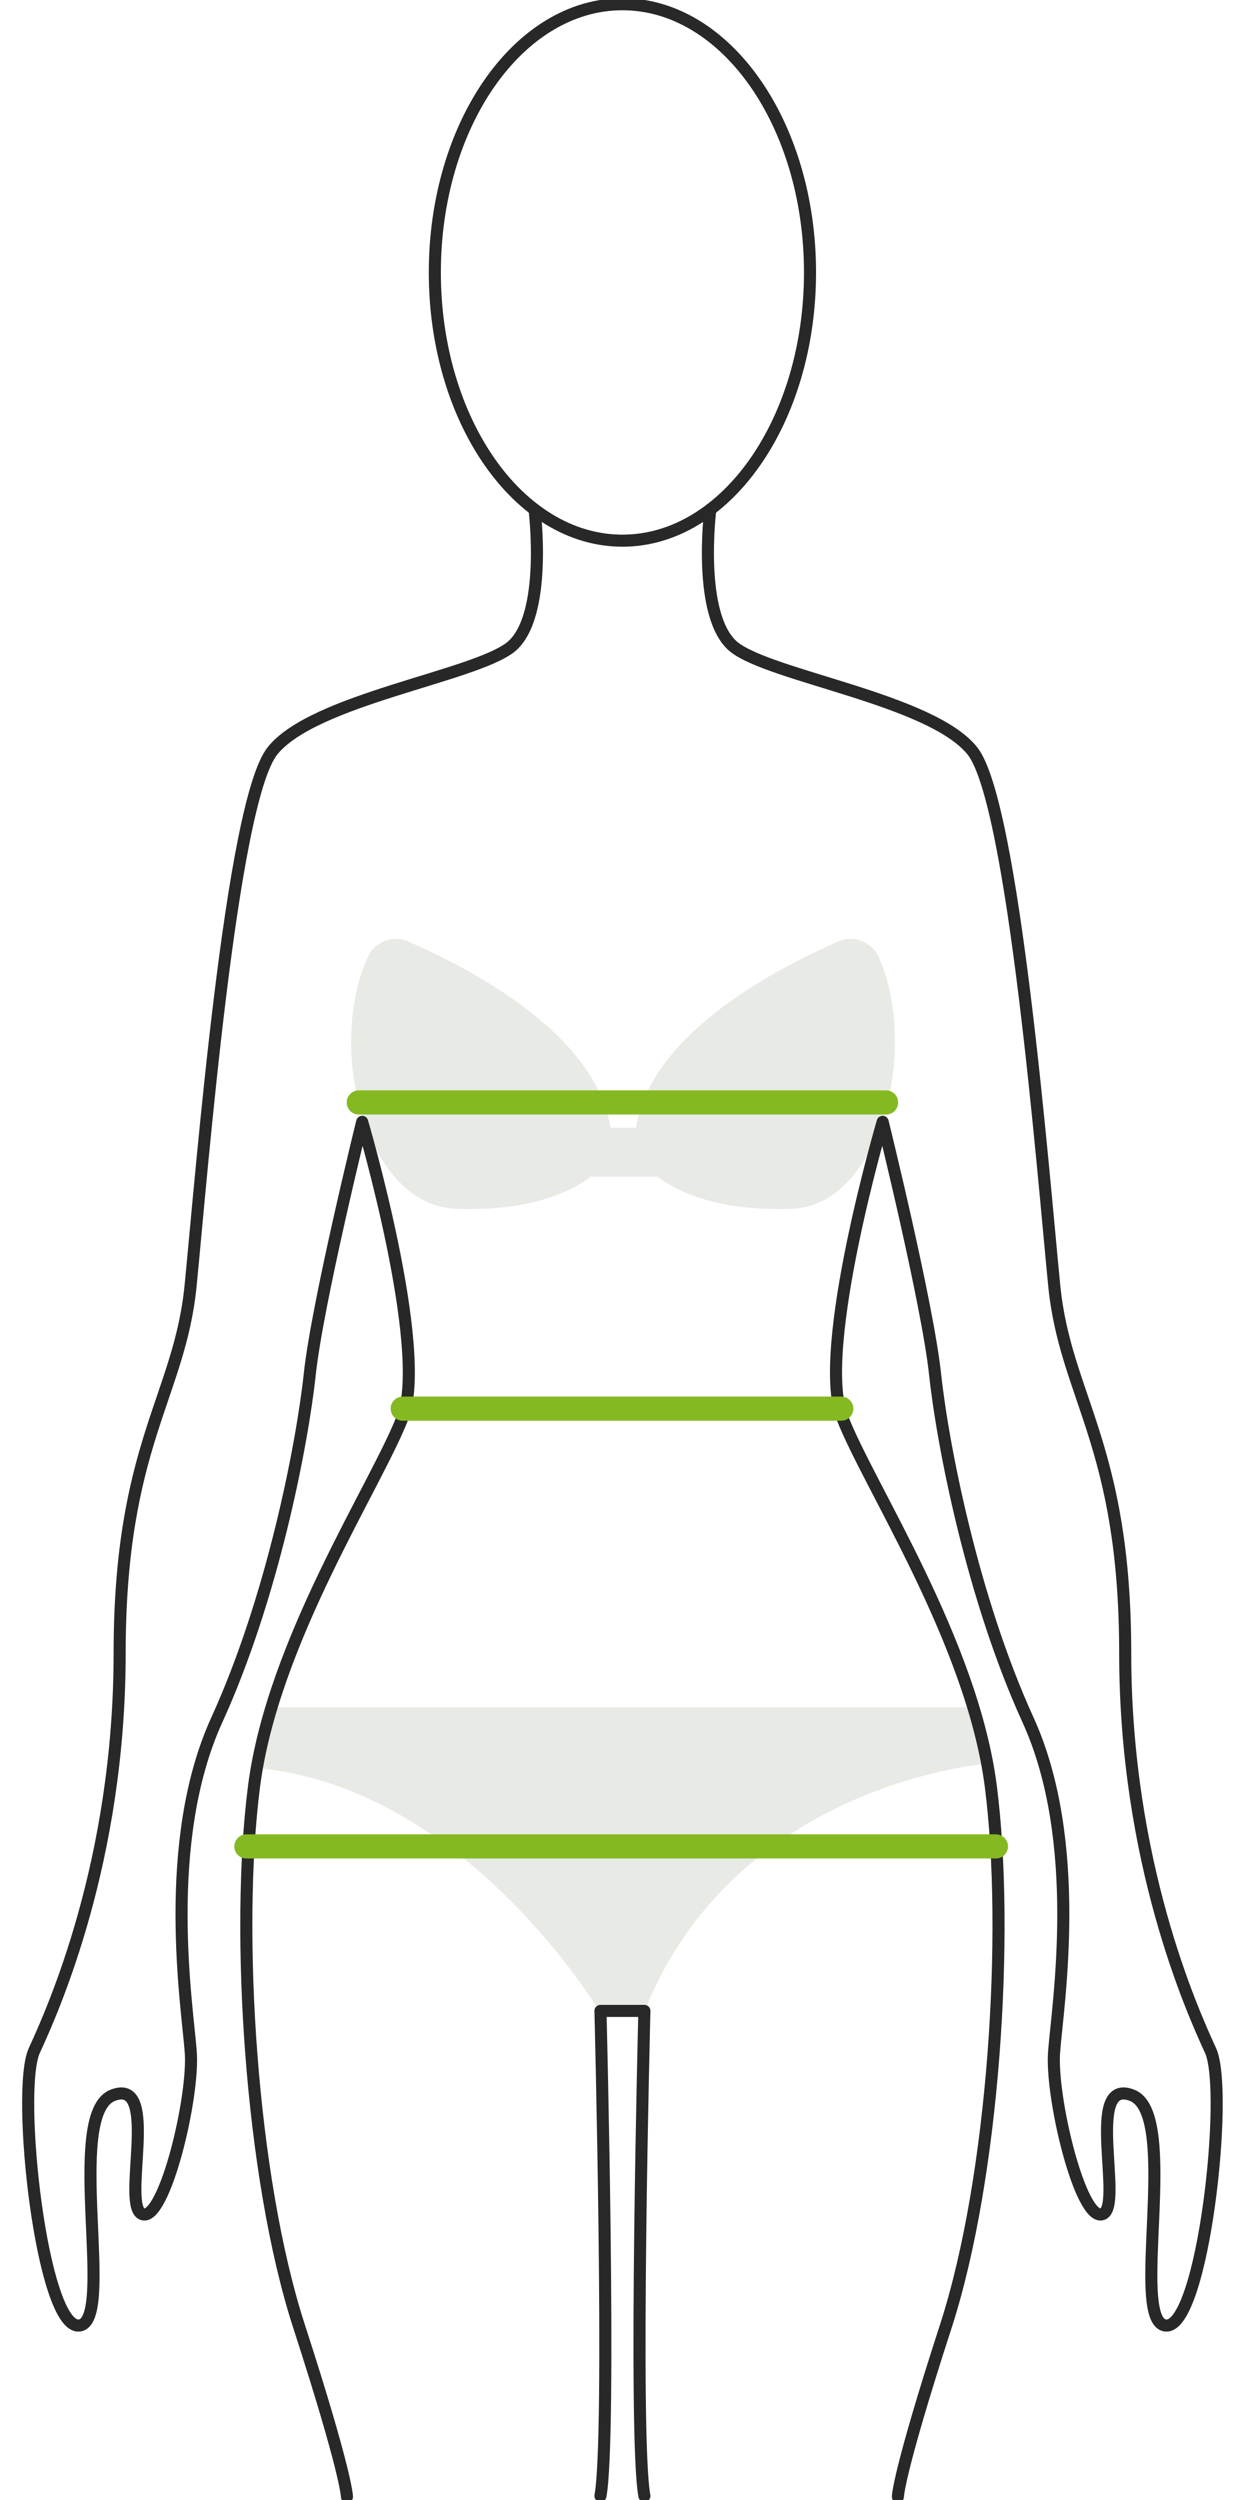 <svg width="103" height="207" viewBox="0 0 103 207" xmlns="http://www.w3.org/2000/svg" fill="none"><g clip-path="url(#a)"><path opacity=".3" d="M22.5 141.352h58.001l1.189 4.679s-20.849 1.607-28.336 20.533h-3.708s-10.984-18.577-28.406-20.183l1.259-5.029z" fill="#B0BBA7"/><path d="M51.535 44.766c8.578 0 15.532-9.943 15.532-22.208 0-12.265-6.954-22.208-15.532-22.208s-15.532 9.943-15.532 22.208c0 12.265 6.954 22.208 15.532 22.208z" stroke="#282828" stroke-miterlimit="10" stroke-linecap="round" stroke-linejoin="round"/><path opacity=".3" d="M72.804 79.336c-.56-1.327-2.099-1.956-3.358-1.397-4.688 2.025-15.532 7.473-16.792 15.434h-2.099c-1.259-7.962-12.104-13.409-16.791-15.434-1.329-.559-2.799.07-3.358 1.397-3.428 7.822 0 20.393 7.276 20.742 7.976.349 11.194-2.654 11.194-2.654h5.598s3.218 3.003 11.194 2.654c7.066-.349 10.495-12.92 7.136-20.742z" fill="#B0BBA7"/><path d="M58.811 42.182s-1.12 8.869 1.959 11.384c3.078 2.444 16.302 4.33 19.73 8.59 3.428 4.26 5.877 35.059 6.787 44.277.909 9.219 5.877 13.2 5.877 30.45s5.527 29.541 7.066 32.893c1.54 3.353-.629 23.047-3.708 22.768-3.078-.28 1.259-17.53-2.799-19.066-3.988-1.537-.63 9.218-2.449 9.847-1.819.629-4.338-9.847-3.988-13.549.28-3.701 2.449-17.25-2.169-27.376-4.618-10.127-7.066-22.767-7.696-28.634-.63-5.866-4.338-20.881-4.338-20.881s-5.527 18.786-3.358 24.443 10.775 18.577 12.314 30.589c1.539 12.012.28 32.265-3.708 44.627-3.988 12.291-3.988 14.177-3.988 14.177M51.535 166.494h1.819s-.91 35.268 0 40.157M44.259 42.182s1.119 8.869-1.959 11.384c-3.078 2.444-16.302 4.33-19.73 8.59-3.428 4.26-5.877 35.059-6.787 44.277-.91 9.219-5.877 13.2-5.877 30.45s-5.527 29.541-7.066 32.893c-1.539 3.353.63 23.047 3.708 22.768 3.078-.28-1.259-17.53 2.799-19.066 3.988-1.537.63 9.218 2.449 9.847 1.819.629 4.338-9.847 3.988-13.549-.28-3.701-2.449-17.25 2.169-27.376 4.618-10.127 7.066-22.767 7.696-28.634.63-5.866 4.338-20.881 4.338-20.881s5.527 18.786 3.358 24.443-10.775 18.577-12.314 30.589c-1.539 12.012-.28 32.265 3.708 44.627 3.988 12.291 3.988 14.177 3.988 14.177M51.535 166.494h-1.819s.91 35.268 0 40.157" stroke="#282828" stroke-miterlimit="10" stroke-linecap="round" stroke-linejoin="round"/><path d="M82.459 152.875h-62.059M69.656 116.63h-36.312M73.364 91.278h-43.658" stroke="#85B921" stroke-width="2" stroke-miterlimit="10" stroke-linecap="round" stroke-linejoin="round"/></g><defs><clipPath id="a"><path fill="#fff" d="M0 0h103v207h-103z"/></clipPath></defs></svg>